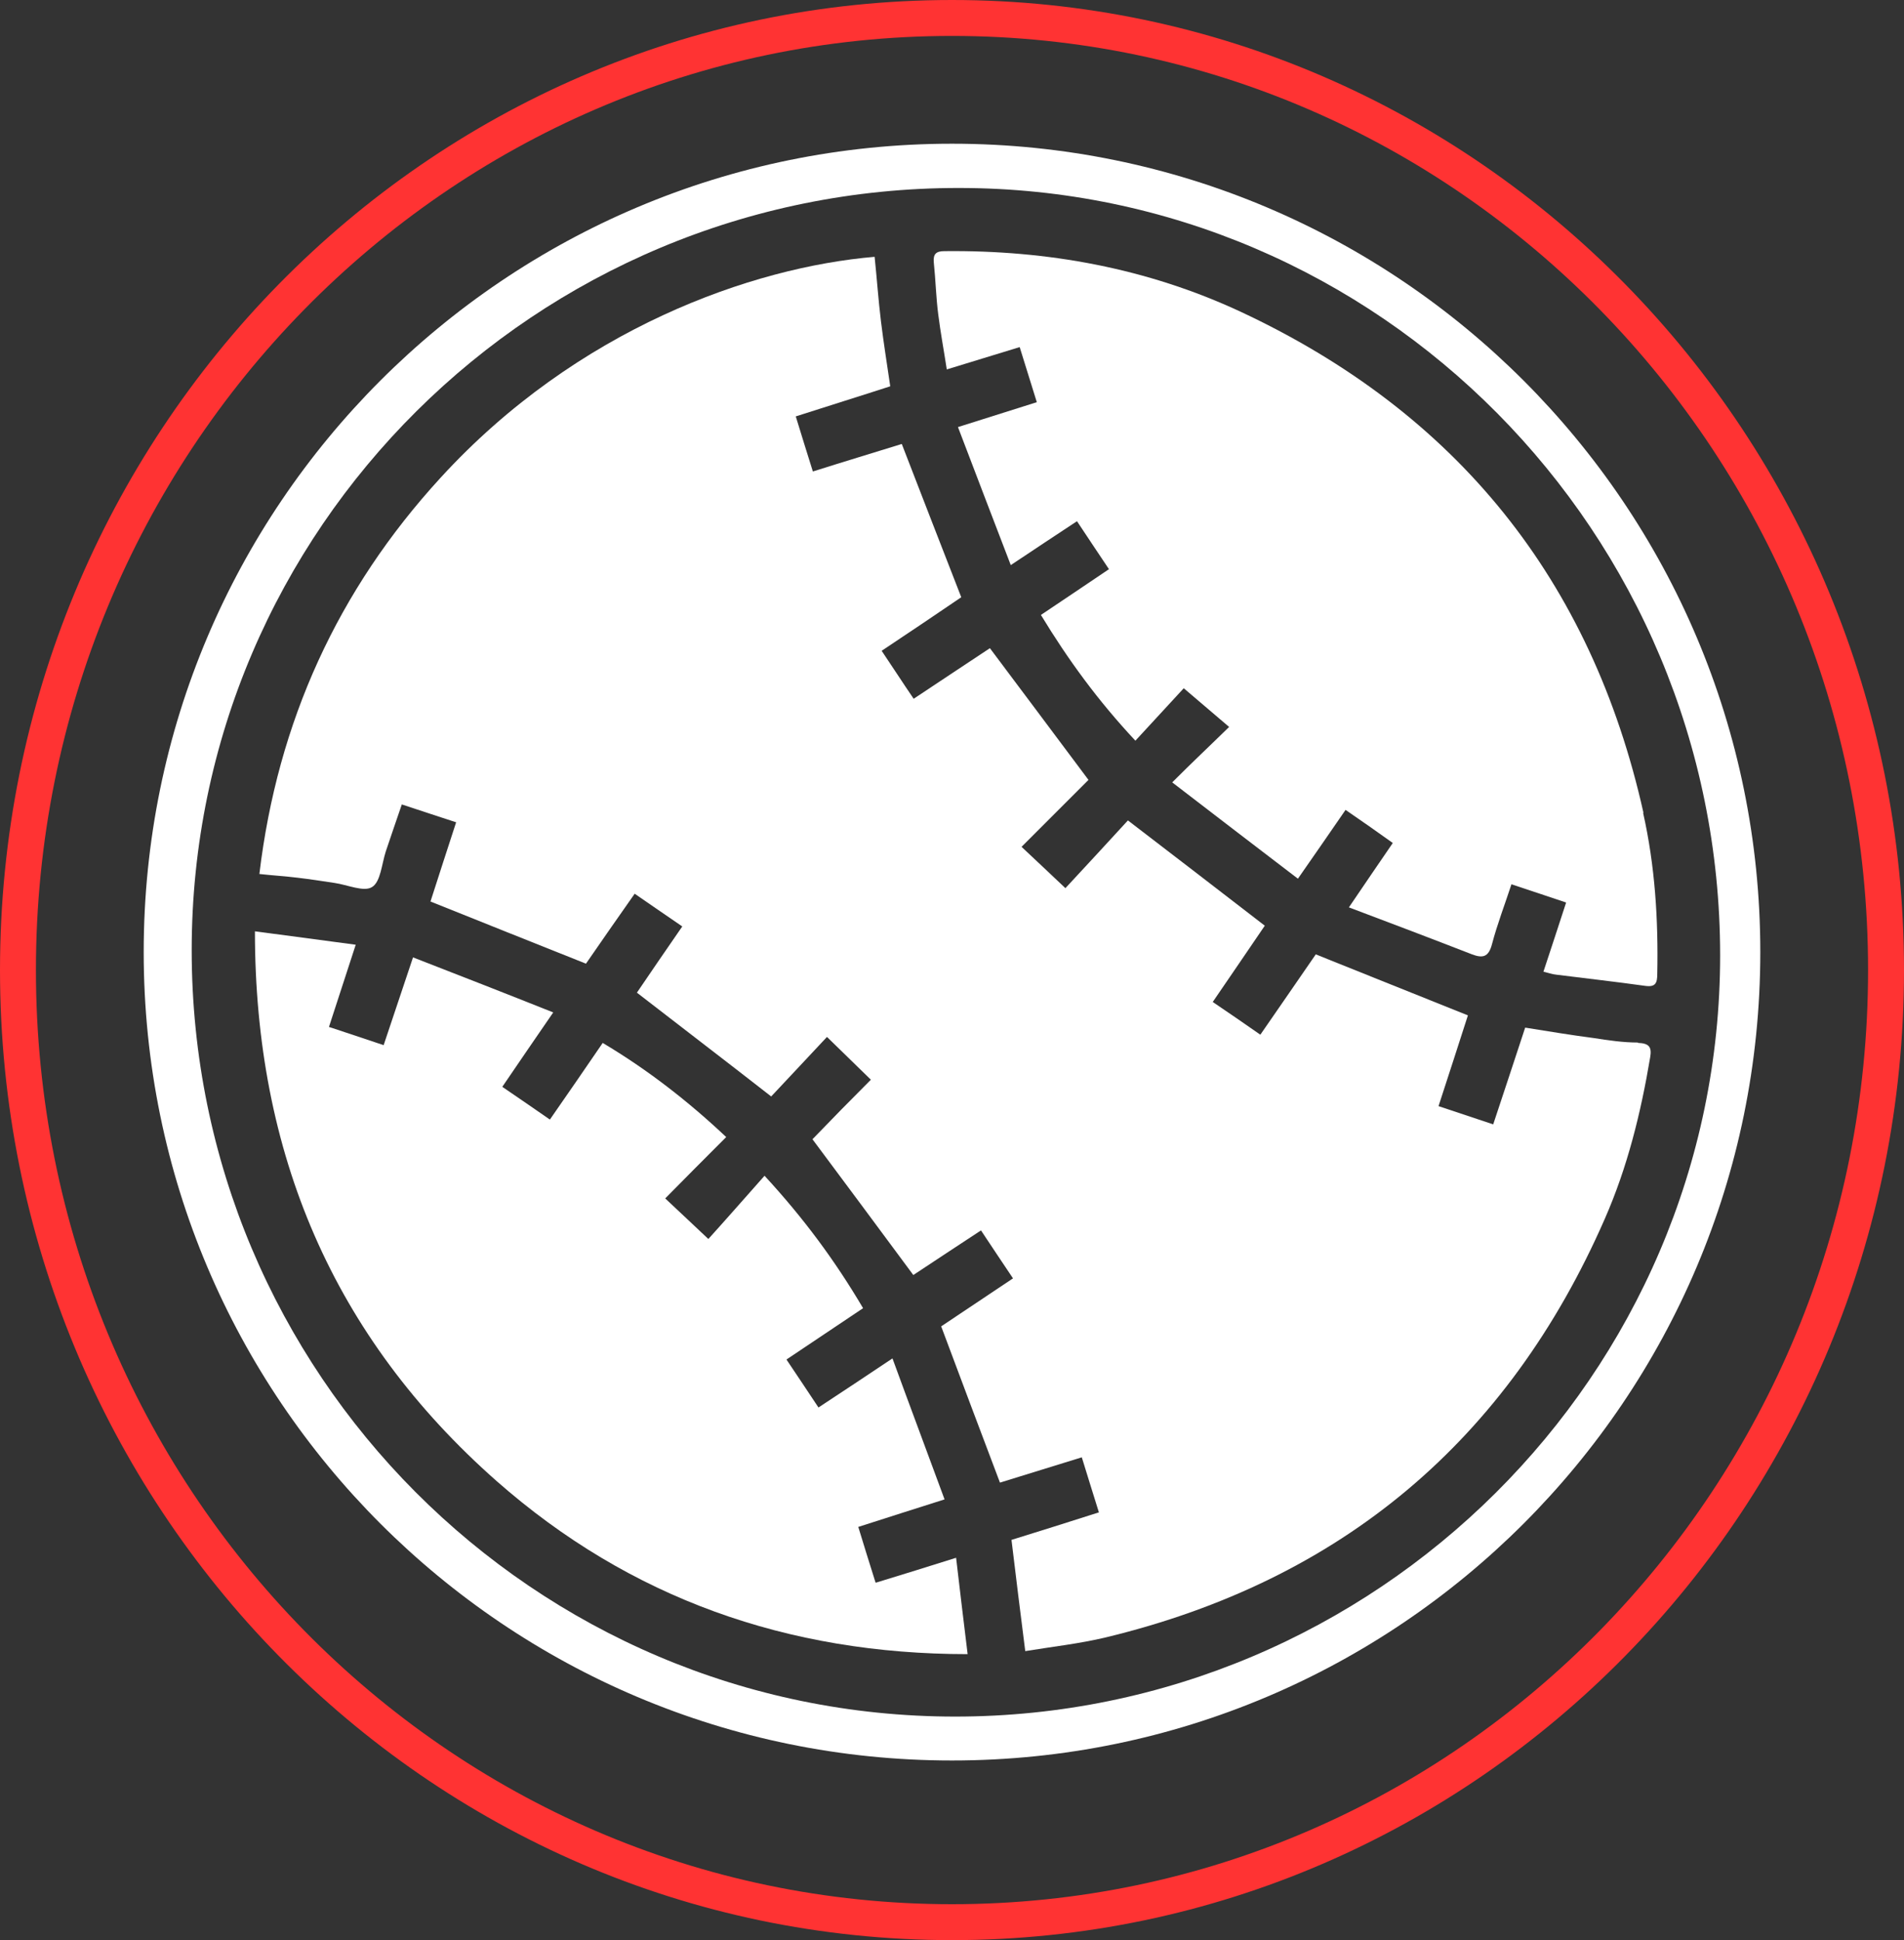 <svg width="53" height="54" viewBox="0 0 53 54" fill="none" xmlns="http://www.w3.org/2000/svg">
<rect x="0" y="0" width="53" height="54" fill="#333333" stroke="none"/>
<g clip-path="url(#clip0_3392_1494)">
<path d="M45.593 29.017C45.178 29.017 44.764 28.955 44.361 28.892C43.729 28.81 43.108 28.706 42.455 28.602C42.165 29.493 41.865 30.384 41.565 31.295C41.037 31.119 40.54 30.953 40.043 30.787C40.333 29.907 40.602 29.058 40.861 28.261C39.422 27.681 38.034 27.132 36.626 26.563C36.129 27.288 35.611 28.033 35.083 28.799C34.638 28.489 34.203 28.188 33.758 27.888C34.265 27.143 34.752 26.439 35.207 25.765C33.944 24.792 32.712 23.84 31.397 22.835C30.828 23.456 30.206 24.13 29.657 24.72C29.212 24.295 28.829 23.943 28.436 23.57C29.067 22.939 29.699 22.307 30.299 21.707C29.388 20.485 28.477 19.273 27.555 18.041C26.872 18.497 26.158 18.963 25.433 19.449C25.122 18.994 24.843 18.559 24.542 18.114C25.319 17.596 26.075 17.089 26.758 16.623C26.189 15.163 25.65 13.775 25.102 12.357C24.304 12.605 23.476 12.854 22.627 13.123C22.461 12.605 22.316 12.118 22.151 11.59C23.051 11.3 23.921 11.031 24.781 10.752C24.687 10.11 24.594 9.53 24.522 8.94C24.449 8.339 24.408 7.739 24.346 7.148C20.939 7.438 16.062 9.147 12.262 13.299C9.404 16.416 7.727 20.091 7.22 24.326C7.603 24.368 7.945 24.388 8.286 24.43C8.628 24.471 8.97 24.523 9.311 24.575C9.674 24.627 10.129 24.834 10.357 24.689C10.595 24.544 10.626 24.047 10.74 23.695C10.885 23.27 11.03 22.835 11.185 22.39C11.713 22.566 12.19 22.721 12.697 22.887C12.449 23.643 12.21 24.388 11.983 25.092C13.432 25.672 14.851 26.242 16.311 26.822C16.735 26.211 17.191 25.548 17.667 24.875C18.123 25.186 18.547 25.486 18.992 25.786C18.547 26.428 18.123 27.049 17.729 27.629C18.972 28.592 20.194 29.524 21.467 30.518C21.985 29.969 22.534 29.379 23.02 28.861C23.434 29.265 23.818 29.638 24.242 30.052C23.693 30.601 23.134 31.17 22.616 31.709C23.538 32.941 24.47 34.204 25.423 35.488C26.023 35.095 26.655 34.67 27.307 34.246C27.618 34.712 27.897 35.136 28.198 35.581C27.483 36.058 26.82 36.503 26.199 36.917C26.748 38.387 27.286 39.816 27.835 41.266C28.57 41.038 29.337 40.8 30.113 40.562C30.279 41.09 30.424 41.576 30.589 42.094C29.751 42.363 28.953 42.612 28.156 42.86C28.28 43.896 28.405 44.9 28.539 45.956C29.295 45.832 30.051 45.749 30.786 45.573C37.34 43.989 41.969 40.096 44.671 33.925C45.303 32.485 45.675 30.974 45.934 29.431C45.986 29.141 45.903 29.037 45.593 29.027V29.017Z" fill="white"/>
<path d="M45.748 22.625C44.299 16.133 40.54 11.483 34.535 8.677C31.936 7.466 29.161 6.959 26.293 6.99C26.065 6.99 25.972 7.062 25.993 7.3C26.044 7.787 26.055 8.274 26.117 8.75C26.179 9.247 26.272 9.744 26.355 10.282C27.059 10.065 27.701 9.868 28.384 9.661C28.55 10.189 28.705 10.686 28.861 11.194C28.136 11.421 27.453 11.639 26.666 11.887C27.163 13.192 27.639 14.434 28.136 15.729C28.809 15.283 29.378 14.9 29.979 14.507C30.29 14.973 30.569 15.397 30.869 15.842C30.227 16.277 29.606 16.692 28.975 17.116C29.73 18.359 30.559 19.498 31.605 20.616C32.102 20.077 32.568 19.57 32.951 19.156C33.386 19.529 33.779 19.86 34.214 20.233C33.686 20.75 33.189 21.216 32.63 21.776C33.8 22.676 34.949 23.556 36.129 24.457C36.606 23.774 37.02 23.173 37.455 22.542C37.91 22.852 38.335 23.153 38.77 23.463C38.366 24.053 37.983 24.613 37.548 25.255C38.728 25.7 39.847 26.124 40.965 26.559C41.286 26.683 41.441 26.632 41.534 26.269C41.679 25.721 41.886 25.182 42.073 24.613C42.611 24.789 43.098 24.954 43.595 25.12C43.377 25.783 43.181 26.394 42.963 27.046C43.098 27.077 43.212 27.118 43.326 27.129C44.144 27.232 44.972 27.325 45.79 27.439C46.08 27.481 46.132 27.367 46.132 27.108C46.163 25.596 46.069 24.095 45.738 22.625H45.748Z" fill="white"/>
<path d="M24.367 44.032C24.201 43.504 24.046 43.007 23.891 42.499C24.688 42.24 25.454 42.002 26.293 41.733C25.806 40.407 25.33 39.144 24.843 37.809C24.098 38.306 23.446 38.74 22.783 39.175C22.472 38.709 22.193 38.285 21.892 37.84C22.617 37.353 23.311 36.887 24.025 36.411C23.249 35.096 22.379 33.915 21.282 32.725C20.722 33.356 20.205 33.947 19.718 34.485C19.283 34.071 18.9 33.719 18.517 33.356C19.076 32.787 19.635 32.228 20.215 31.648C19.159 30.654 18.03 29.774 16.777 29.028C16.291 29.743 15.815 30.426 15.307 31.161C14.862 30.851 14.437 30.561 13.982 30.25C14.448 29.567 14.893 28.914 15.4 28.179C14.075 27.651 12.801 27.154 11.497 26.647C11.207 27.516 10.948 28.293 10.679 29.09C10.151 28.914 9.664 28.749 9.157 28.583C9.405 27.817 9.643 27.092 9.902 26.295C8.96 26.17 8.059 26.046 7.096 25.922C7.096 32.093 9.271 37.208 13.826 41.225C17.533 44.487 21.924 46.04 26.935 46.04C26.821 45.108 26.718 44.249 26.614 43.358C25.827 43.607 25.123 43.824 24.378 44.052L24.367 44.032Z" fill="white"/>
<path d="M26.5 4C14.075 4 4 14.075 4 26.5C4 38.925 14.075 49 26.5 49C38.925 49 49 38.925 49 26.5C49 14.075 38.925 4 26.5 4ZM26.593 47.778C14.862 47.778 5.336 38.221 5.336 26.448C5.336 14.727 14.913 5.222 26.697 5.232C38.387 5.232 47.882 14.82 47.882 26.593C47.882 38.252 38.304 47.778 26.583 47.778H26.593Z" fill="white"/>
<path d="M52.5 27C52.5 41.644 40.851 53.5 26.5 53.5C12.149 53.5 0.5 41.644 0.5 27C0.5 12.356 12.149 0.5 26.5 0.5C40.851 0.5 52.5 12.356 52.5 27Z" stroke="#FF3333"/>
</g>
<defs>
<clipPath id="clip0_3392_1494">
<rect width="53" height="54" fill="white"/>
</clipPath>
</defs>
</svg>
